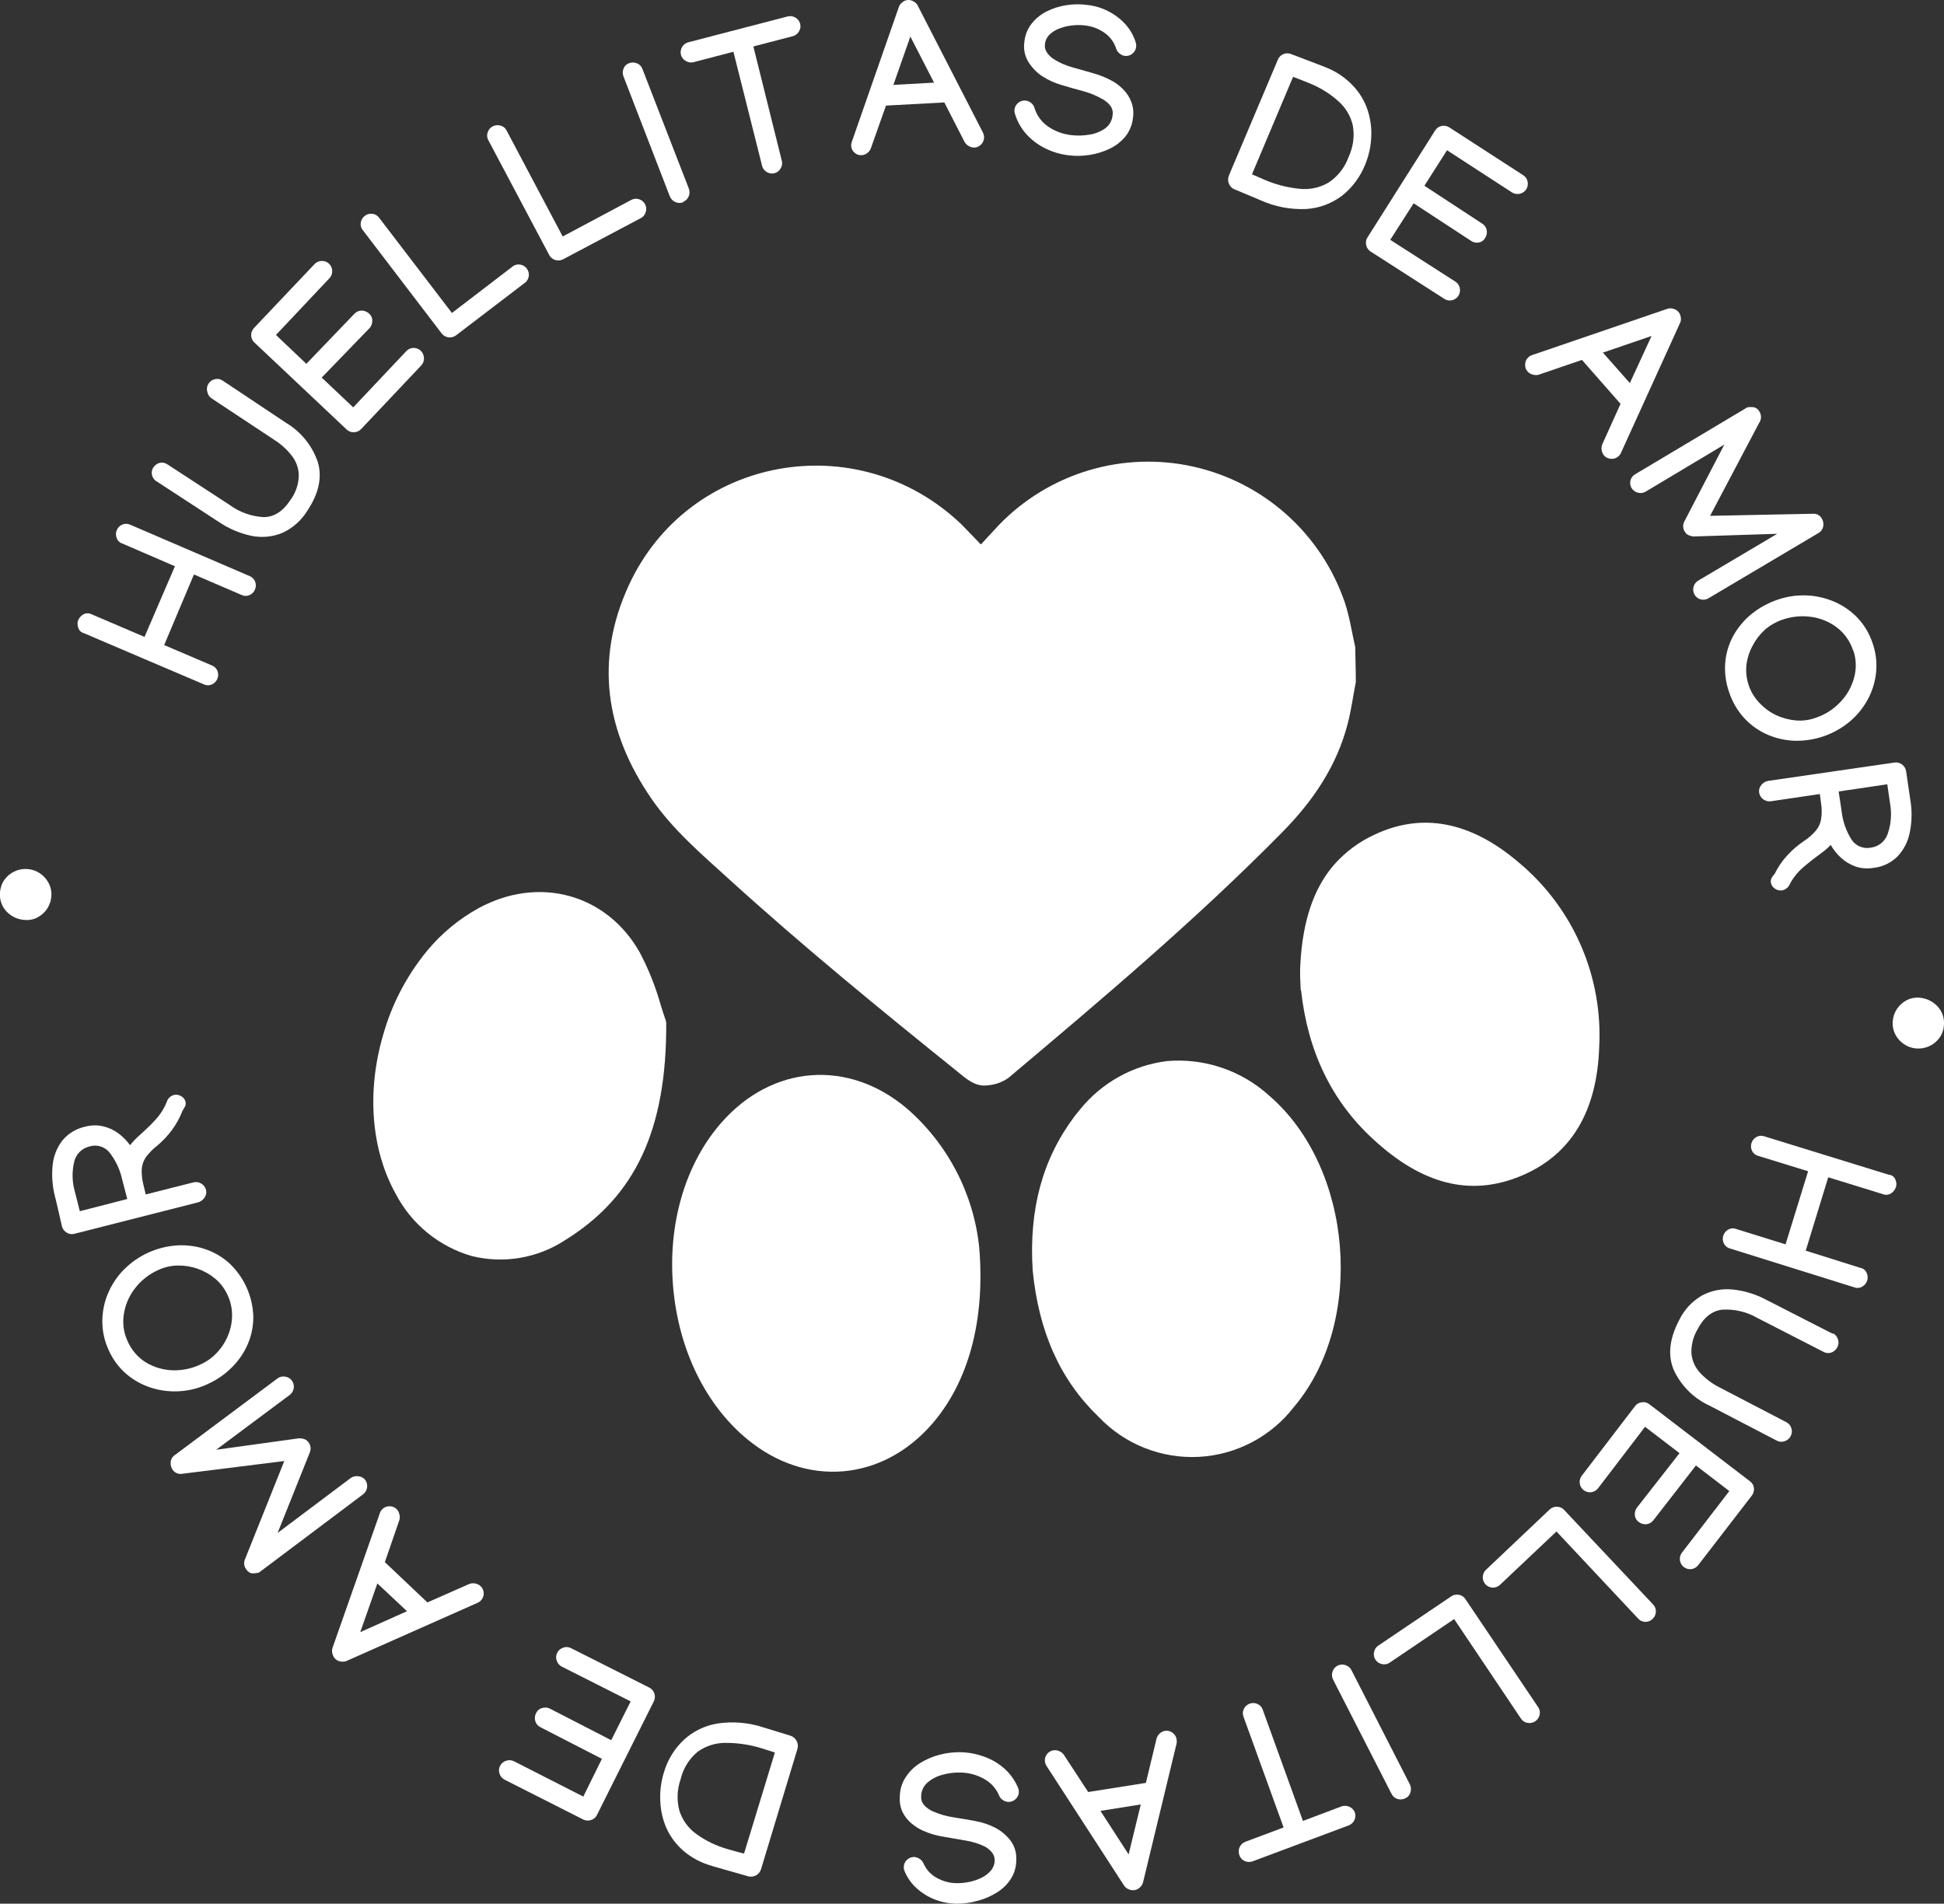 <svg width="146" height="143" viewBox="0 0 146 143" fill="none" xmlns="http://www.w3.org/2000/svg">
<rect x="0" y="0" width="146" height="143" fill="#333333" stroke="none"/>
<path d="M6.214 47.531C6.126 47.496 6.047 47.439 5.987 47.365C5.926 47.292 5.885 47.204 5.867 47.11C5.809 46.944 5.809 46.764 5.867 46.598C5.948 46.402 6.093 46.24 6.278 46.14C6.37 46.093 6.472 46.068 6.575 46.068C6.678 46.068 6.78 46.093 6.872 46.14L10.854 47.842L13.137 42.535L9.169 40.82C9.075 40.79 8.989 40.737 8.919 40.667C8.849 40.597 8.797 40.511 8.767 40.417C8.727 40.324 8.707 40.224 8.707 40.122C8.707 40.021 8.727 39.92 8.767 39.827C8.843 39.638 8.991 39.487 9.178 39.406C9.269 39.367 9.368 39.346 9.468 39.346C9.568 39.346 9.666 39.367 9.758 39.406L18.767 43.281C18.858 43.32 18.939 43.377 19.008 43.449C19.076 43.52 19.129 43.605 19.164 43.697C19.235 43.888 19.23 44.098 19.151 44.285C19.073 44.472 18.925 44.622 18.74 44.704C18.65 44.743 18.554 44.764 18.456 44.764C18.359 44.764 18.262 44.743 18.173 44.704L14.566 43.153L12.329 48.455L15.941 49.997C16.032 50.035 16.114 50.091 16.183 50.163C16.251 50.234 16.304 50.32 16.338 50.413C16.407 50.603 16.401 50.813 16.321 50.999C16.241 51.185 16.094 51.334 15.909 51.415C15.818 51.455 15.72 51.476 15.621 51.476C15.522 51.476 15.424 51.455 15.333 51.415L10.822 49.493C9.321 48.85 7.819 48.208 6.315 47.568L6.214 47.531Z" fill="white"/>
<path d="M11.726 36.14C11.568 36.032 11.457 35.869 11.415 35.682C11.392 35.589 11.388 35.491 11.404 35.396C11.419 35.301 11.454 35.21 11.507 35.129C11.617 34.952 11.79 34.823 11.991 34.767C12.092 34.744 12.196 34.743 12.298 34.764C12.399 34.784 12.496 34.826 12.58 34.886L17.246 37.929C17.991 38.478 18.88 38.796 19.803 38.843C20.58 38.843 21.248 38.417 21.808 37.563C22.183 37.056 22.402 36.45 22.438 35.82C22.454 35.284 22.294 34.758 21.982 34.324C21.615 33.828 21.162 33.403 20.644 33.07L15.895 29.927C15.811 29.874 15.739 29.803 15.684 29.719C15.628 29.636 15.591 29.541 15.575 29.443C15.542 29.339 15.533 29.23 15.547 29.122C15.561 29.015 15.599 28.912 15.657 28.82C15.769 28.647 15.945 28.525 16.146 28.482C16.243 28.458 16.344 28.455 16.443 28.473C16.541 28.491 16.634 28.53 16.717 28.587L21.461 31.748C22.598 32.419 23.456 33.478 23.877 34.731C24.201 35.861 23.941 37.073 23.091 38.349C22.641 39.093 21.975 39.682 21.183 40.038C20.45 40.335 19.646 40.408 18.872 40.248C18.002 40.061 17.176 39.709 16.438 39.209L11.735 36.14H11.726Z" fill="white"/>
<path d="M19.091 25.714C19.019 25.646 18.962 25.564 18.923 25.472C18.884 25.381 18.863 25.283 18.863 25.184C18.861 24.98 18.938 24.783 19.078 24.635L23.621 19.84C23.69 19.766 23.773 19.707 23.866 19.666C23.958 19.625 24.058 19.603 24.16 19.602C24.261 19.598 24.362 19.614 24.457 19.65C24.552 19.686 24.64 19.74 24.713 19.81C24.787 19.88 24.846 19.964 24.886 20.057C24.927 20.151 24.948 20.251 24.95 20.353C24.954 20.454 24.937 20.555 24.901 20.649C24.865 20.743 24.81 20.829 24.74 20.902L20.726 25.161L23.009 27.329L26.607 23.578C26.678 23.499 26.765 23.436 26.861 23.394C26.958 23.351 27.063 23.33 27.169 23.331C27.387 23.336 27.595 23.427 27.749 23.582C27.822 23.649 27.878 23.732 27.915 23.824C27.951 23.916 27.966 24.015 27.959 24.113C27.96 24.311 27.887 24.502 27.753 24.648L24.16 28.363L26.529 30.6L30.516 26.373C30.584 26.299 30.667 26.241 30.759 26.2C30.851 26.159 30.95 26.137 31.05 26.135C31.254 26.13 31.451 26.206 31.6 26.347C31.748 26.488 31.834 26.681 31.84 26.885C31.847 26.988 31.832 27.091 31.798 27.188C31.763 27.284 31.709 27.373 31.639 27.448L27.119 32.233C27.05 32.306 26.967 32.365 26.875 32.405C26.784 32.445 26.684 32.466 26.584 32.467C26.484 32.473 26.383 32.459 26.289 32.424C26.195 32.39 26.108 32.335 26.036 32.265L19.091 25.714Z" fill="white"/>
<path d="M34.246 25.193C34.084 25.314 33.882 25.366 33.681 25.34C33.481 25.314 33.299 25.21 33.173 25.051L27.237 17.274C27.175 17.197 27.13 17.107 27.106 17.01C27.081 16.914 27.078 16.814 27.096 16.716C27.128 16.515 27.237 16.335 27.398 16.213C27.56 16.09 27.762 16.034 27.963 16.057C28.061 16.068 28.156 16.099 28.241 16.147C28.327 16.196 28.402 16.262 28.461 16.341L33.941 23.509L38.571 19.964C38.734 19.872 38.926 19.843 39.109 19.882C39.292 19.922 39.455 20.026 39.567 20.177C39.679 20.328 39.732 20.514 39.717 20.701C39.702 20.889 39.619 21.064 39.484 21.194L34.246 25.193Z" fill="white"/>
<path d="M42.288 19.479C42.108 19.572 41.899 19.591 41.705 19.532C41.512 19.473 41.349 19.341 41.251 19.163L36.671 10.522C36.623 10.435 36.594 10.339 36.586 10.241C36.578 10.142 36.592 10.043 36.625 9.95C36.653 9.852 36.701 9.761 36.765 9.682C36.83 9.604 36.91 9.539 37 9.492C37.18 9.398 37.389 9.377 37.584 9.433C37.682 9.456 37.774 9.5 37.853 9.563C37.932 9.625 37.996 9.704 38.041 9.794L42.26 17.763L47.406 15.019C47.495 14.97 47.592 14.94 47.693 14.931C47.793 14.921 47.895 14.933 47.991 14.964C48.186 15.024 48.35 15.159 48.447 15.339C48.495 15.429 48.524 15.527 48.533 15.629C48.541 15.73 48.529 15.832 48.498 15.929C48.47 16.027 48.422 16.118 48.358 16.197C48.294 16.275 48.214 16.34 48.123 16.386L42.288 19.479Z" fill="white"/>
<path d="M51.301 15.197C51.108 15.267 50.895 15.258 50.708 15.173C50.521 15.087 50.375 14.932 50.301 14.74L46.826 5.741C46.751 5.556 46.751 5.35 46.826 5.165C46.857 5.072 46.908 4.987 46.976 4.916C47.044 4.846 47.127 4.792 47.219 4.758C47.317 4.716 47.423 4.694 47.529 4.694C47.636 4.694 47.742 4.716 47.84 4.758C47.935 4.795 48.022 4.853 48.093 4.927C48.164 5.002 48.218 5.09 48.251 5.188L51.74 14.181C51.808 14.375 51.799 14.587 51.713 14.773C51.628 14.959 51.474 15.105 51.283 15.179L51.301 15.197Z" fill="white"/>
<path d="M51.141 4.117C51.116 4.019 51.11 3.916 51.125 3.815C51.14 3.715 51.175 3.618 51.228 3.532C51.277 3.445 51.342 3.369 51.421 3.309C51.499 3.248 51.589 3.204 51.685 3.179L59.155 1.235C59.253 1.209 59.356 1.204 59.456 1.219C59.557 1.234 59.653 1.269 59.74 1.322C59.826 1.371 59.901 1.436 59.962 1.515C60.022 1.593 60.066 1.683 60.091 1.779C60.119 1.877 60.126 1.979 60.111 2.079C60.096 2.18 60.059 2.275 60.004 2.36C59.956 2.448 59.891 2.524 59.812 2.586C59.734 2.647 59.644 2.692 59.548 2.717L56.58 3.49L58.717 12.082C58.742 12.179 58.746 12.28 58.73 12.379C58.715 12.478 58.679 12.573 58.625 12.658C58.576 12.744 58.511 12.819 58.432 12.88C58.354 12.94 58.264 12.985 58.169 13.01C58.071 13.036 57.97 13.042 57.87 13.027C57.77 13.012 57.675 12.977 57.589 12.923C57.502 12.876 57.426 12.81 57.365 12.731C57.305 12.653 57.261 12.562 57.237 12.466L55.082 3.888L52.091 4.671C51.994 4.697 51.892 4.702 51.792 4.687C51.693 4.672 51.597 4.637 51.511 4.584C51.42 4.537 51.34 4.471 51.276 4.39C51.213 4.31 51.167 4.217 51.141 4.117Z" fill="white"/>
<path d="M67.511 0.512C67.562 0.372 67.655 0.251 67.776 0.165C67.891 0.068 68.035 0.01 68.185 5.52204e-05C68.335 -0.01 68.485 0.029 68.612 0.11C68.746 0.174 68.856 0.282 68.922 0.416L73.817 9.95C73.868 10.045 73.897 10.149 73.904 10.256C73.913 10.358 73.9 10.46 73.868 10.557C73.836 10.654 73.784 10.743 73.717 10.819C73.651 10.896 73.571 10.959 73.481 11.005C73.391 11.05 73.292 11.077 73.192 11.084C73.039 11.091 72.887 11.052 72.758 10.97C72.627 10.899 72.518 10.793 72.443 10.664L70.922 7.695L66.539 7.932L65.406 11.135C65.356 11.275 65.266 11.398 65.146 11.487C65.03 11.585 64.886 11.644 64.735 11.656C64.634 11.666 64.532 11.655 64.436 11.623C64.34 11.59 64.252 11.538 64.178 11.469C64.033 11.345 63.943 11.169 63.927 10.979C63.919 10.87 63.935 10.761 63.972 10.659L67.511 0.512ZM68.37 2.745L67.096 6.377L70.15 6.208L68.37 2.745Z" fill="white"/>
<path d="M81.653 0.371C82.221 0.432 82.772 0.599 83.278 0.865C83.759 1.116 84.191 1.452 84.552 1.857C84.895 2.247 85.15 2.705 85.301 3.202C85.333 3.306 85.342 3.415 85.329 3.522C85.318 3.623 85.287 3.72 85.238 3.808C85.188 3.897 85.121 3.974 85.041 4.035C84.963 4.099 84.872 4.147 84.775 4.175C84.677 4.203 84.575 4.212 84.475 4.2C84.327 4.177 84.189 4.111 84.078 4.012C83.959 3.92 83.871 3.794 83.826 3.651C83.678 3.183 83.383 2.776 82.986 2.489C82.539 2.164 82.015 1.964 81.466 1.908C81.162 1.874 80.856 1.874 80.552 1.908C80.226 1.938 79.905 2.012 79.598 2.127C79.315 2.225 79.055 2.381 78.835 2.585C78.634 2.779 78.508 3.038 78.479 3.317C78.446 3.541 78.502 3.769 78.635 3.952C78.757 4.132 78.912 4.287 79.091 4.41C79.528 4.694 80.005 4.908 80.507 5.046C81.032 5.197 81.566 5.348 82.109 5.503C82.627 5.646 83.126 5.852 83.593 6.116C83.889 6.289 84.158 6.503 84.392 6.752C84.645 7.014 84.841 7.326 84.968 7.667C85.108 8.039 85.15 8.441 85.091 8.834C85.041 9.357 84.84 9.855 84.511 10.266C84.185 10.654 83.779 10.966 83.32 11.181C82.846 11.407 82.341 11.561 81.822 11.638C81.316 11.719 80.801 11.73 80.292 11.67C79.656 11.6 79.037 11.415 78.466 11.126C77.928 10.859 77.448 10.491 77.05 10.041C76.671 9.608 76.389 9.098 76.224 8.545C76.189 8.444 76.177 8.336 76.192 8.23C76.203 8.129 76.234 8.032 76.283 7.944C76.333 7.856 76.399 7.779 76.479 7.717C76.558 7.653 76.648 7.606 76.746 7.578C76.843 7.551 76.945 7.544 77.046 7.557C77.196 7.578 77.337 7.642 77.452 7.74C77.57 7.835 77.655 7.965 77.694 8.111C77.862 8.666 78.211 9.149 78.685 9.483C79.214 9.856 79.831 10.086 80.475 10.151C80.919 10.203 81.368 10.19 81.808 10.115C82.229 10.054 82.63 9.898 82.982 9.657C83.149 9.539 83.288 9.385 83.389 9.206C83.489 9.027 83.548 8.828 83.561 8.623C83.579 8.499 83.572 8.372 83.539 8.251C83.506 8.13 83.448 8.017 83.37 7.919C83.218 7.734 83.034 7.579 82.826 7.461C82.356 7.188 81.85 6.978 81.324 6.839C80.785 6.693 80.246 6.546 79.712 6.382C79.191 6.23 78.696 6.002 78.242 5.705C77.847 5.433 77.51 5.084 77.251 4.68C76.962 4.218 76.85 3.667 76.936 3.129C76.984 2.627 77.178 2.15 77.493 1.757C77.804 1.371 78.195 1.059 78.639 0.842C79.106 0.614 79.605 0.459 80.119 0.384C80.627 0.308 81.143 0.303 81.653 0.371Z" fill="white"/>
<path d="M99.507 5.032L99.612 5.078C100.376 5.38 101.064 5.849 101.625 6.45C102.119 6.972 102.492 7.597 102.717 8.28C102.934 8.947 103.024 9.648 102.982 10.348C102.946 11.043 102.791 11.727 102.525 12.37C102.159 13.29 101.558 14.096 100.781 14.708C100.001 15.296 99.066 15.642 98.091 15.7C96.91 15.752 95.734 15.525 94.657 15.037L94.324 14.895L92.694 14.213C92.602 14.173 92.519 14.115 92.45 14.042C92.381 13.969 92.327 13.882 92.292 13.788C92.252 13.693 92.232 13.591 92.232 13.488C92.232 13.386 92.252 13.284 92.292 13.189L95.977 4.469C96.014 4.377 96.07 4.294 96.141 4.224C96.212 4.154 96.296 4.099 96.388 4.062C96.48 4.024 96.578 4.004 96.678 4.004C96.778 4.004 96.876 4.024 96.968 4.062L99.507 5.032ZM101.278 11.803C101.627 11.065 101.74 10.238 101.603 9.433C101.443 8.723 101.062 8.082 100.516 7.603C99.86 7.015 99.104 6.55 98.283 6.231C98.091 6.148 97.895 6.071 97.703 5.997C97.511 5.924 97.315 5.846 97.114 5.773L94.027 13.093L94.941 13.491C95.784 13.857 96.679 14.09 97.593 14.181C98.347 14.265 99.107 14.105 99.762 13.724C100.463 13.266 100.996 12.592 101.278 11.803Z" fill="white"/>
<path d="M107.794 9.785C107.848 9.701 107.918 9.629 108.001 9.573C108.083 9.517 108.176 9.479 108.274 9.46C108.473 9.42 108.679 9.46 108.849 9.57L114.393 13.157C114.478 13.209 114.552 13.279 114.61 13.362C114.667 13.444 114.707 13.538 114.726 13.637C114.748 13.736 114.751 13.839 114.734 13.94C114.717 14.04 114.68 14.136 114.625 14.223C114.512 14.393 114.338 14.513 114.138 14.556C113.939 14.6 113.73 14.564 113.557 14.456L108.676 11.286L106.977 13.953L111.319 16.798C111.406 16.852 111.481 16.923 111.54 17.007C111.598 17.092 111.638 17.187 111.657 17.288C111.677 17.395 111.675 17.506 111.651 17.613C111.628 17.719 111.583 17.82 111.52 17.91C111.47 17.991 111.404 18.059 111.325 18.112C111.246 18.165 111.157 18.201 111.064 18.216C110.869 18.254 110.668 18.214 110.502 18.107L106.169 15.27L104.411 18.015L109.301 21.153C109.387 21.207 109.461 21.277 109.518 21.361C109.576 21.444 109.615 21.539 109.635 21.638C109.657 21.737 109.659 21.839 109.641 21.939C109.623 22.039 109.586 22.134 109.531 22.219C109.476 22.304 109.405 22.378 109.322 22.435C109.238 22.492 109.145 22.532 109.045 22.553C108.948 22.576 108.846 22.579 108.747 22.561C108.648 22.543 108.554 22.504 108.47 22.448L102.936 18.893C102.85 18.839 102.776 18.767 102.719 18.683C102.661 18.599 102.622 18.504 102.603 18.404C102.579 18.307 102.575 18.206 102.593 18.107C102.61 18.009 102.647 17.915 102.703 17.832L107.794 9.785Z" fill="white"/>
<path d="M125.233 23.194C125.374 23.15 125.525 23.15 125.667 23.194C125.812 23.23 125.944 23.308 126.046 23.418C126.146 23.53 126.209 23.671 126.228 23.82C126.261 23.965 126.245 24.116 126.182 24.25L121.744 34.008C121.703 34.109 121.639 34.198 121.557 34.269C121.483 34.339 121.395 34.393 121.299 34.426C121.203 34.46 121.101 34.474 121 34.466C120.899 34.463 120.801 34.44 120.709 34.397C120.618 34.355 120.537 34.294 120.47 34.218C120.374 34.102 120.311 33.961 120.288 33.811C120.265 33.662 120.282 33.508 120.338 33.368L121.708 30.335L118.808 27.036L115.584 28.139C115.436 28.189 115.276 28.189 115.128 28.139C114.979 28.108 114.843 28.031 114.74 27.919C114.669 27.846 114.615 27.759 114.581 27.664C114.547 27.568 114.534 27.467 114.543 27.366C114.545 27.264 114.568 27.164 114.611 27.072C114.653 26.98 114.714 26.898 114.79 26.83C114.871 26.756 114.968 26.702 115.073 26.67L125.233 23.194ZM124.036 25.238L120.383 26.487L122.406 28.775L124.036 25.238Z" fill="white"/>
<path d="M122.539 36.666C122.485 36.58 122.45 36.483 122.435 36.382C122.421 36.281 122.428 36.178 122.456 36.08C122.482 35.984 122.526 35.895 122.586 35.816C122.646 35.737 122.722 35.672 122.808 35.623L131.027 30.719L131.146 30.641C131.209 30.605 131.279 30.585 131.351 30.582C131.43 30.575 131.51 30.575 131.589 30.582C131.696 30.58 131.802 30.607 131.895 30.66C131.988 30.713 132.065 30.79 132.119 30.884C132.208 31.013 132.255 31.166 132.255 31.323C132.255 31.48 132.208 31.633 132.119 31.762L128.434 38.747L136.169 38.592C136.298 38.583 136.427 38.611 136.542 38.671C136.656 38.732 136.751 38.823 136.817 38.935C136.93 39.116 136.969 39.334 136.927 39.543C136.909 39.647 136.868 39.745 136.807 39.831C136.746 39.916 136.667 39.987 136.575 40.038L128.31 44.942C128.134 45.045 127.924 45.075 127.726 45.024C127.63 44.999 127.54 44.955 127.462 44.894C127.383 44.834 127.318 44.758 127.269 44.672C127.166 44.496 127.136 44.286 127.186 44.088C127.237 43.89 127.363 43.72 127.539 43.615L133.475 40.097L127.201 40.298C127.076 40.291 126.954 40.261 126.84 40.211C126.711 40.157 126.604 40.063 126.534 39.941C126.459 39.827 126.416 39.694 126.41 39.557C126.405 39.42 126.436 39.284 126.502 39.164L129.502 33.395L123.598 36.927C123.511 36.98 123.415 37.014 123.314 37.028C123.214 37.043 123.111 37.036 123.014 37.009C122.816 36.962 122.645 36.839 122.539 36.666Z" fill="white"/>
<path d="M140.639 48.318C140.886 49.023 140.974 49.774 140.899 50.518C140.826 51.234 140.61 51.928 140.265 52.558C139.918 53.196 139.453 53.761 138.895 54.224C137.73 55.184 136.257 55.688 134.749 55.642C134.036 55.614 133.335 55.45 132.685 55.157C132.04 54.867 131.46 54.448 130.982 53.926C130.477 53.369 130.096 52.711 129.863 51.996C129.61 51.279 129.51 50.517 129.571 49.759C129.632 49.052 129.841 48.367 130.182 47.746C130.53 47.12 130.995 46.567 131.552 46.117C132.138 45.645 132.803 45.281 133.516 45.042C134.219 44.801 134.961 44.694 135.703 44.727C136.423 44.758 137.13 44.922 137.79 45.212C138.443 45.497 139.033 45.911 139.525 46.428C140.029 46.97 140.409 47.614 140.639 48.318ZM139.169 48.853C138.95 48.168 138.526 47.567 137.954 47.133C137.392 46.707 136.73 46.433 136.032 46.337C135.301 46.233 134.555 46.307 133.858 46.552C133.369 46.717 132.917 46.978 132.53 47.32C132.156 47.664 131.847 48.071 131.616 48.523C131.374 48.972 131.22 49.463 131.16 49.969C131.11 50.482 131.17 51 131.338 51.488C131.505 51.979 131.778 52.427 132.137 52.801C132.492 53.178 132.913 53.489 133.379 53.716C133.844 53.932 134.343 54.067 134.854 54.114C135.349 54.159 135.849 54.098 136.319 53.935C137.04 53.703 137.69 53.292 138.21 52.741C138.705 52.23 139.062 51.6 139.246 50.911C139.436 50.235 139.415 49.517 139.187 48.853H139.169Z" fill="white"/>
<path d="M133.831 66.882C133.735 66.897 133.637 66.892 133.542 66.867C133.448 66.843 133.36 66.8 133.283 66.74C133.206 66.687 133.141 66.62 133.092 66.541C133.042 66.462 133.01 66.374 132.995 66.282C132.977 66.142 133.011 66.001 133.091 65.885C133.151 65.797 133.217 65.713 133.288 65.633C133.532 65.132 133.847 64.67 134.224 64.26C134.588 63.859 134.999 63.503 135.447 63.199C135.787 62.981 136.095 62.717 136.361 62.412C136.57 62.169 136.71 61.873 136.767 61.557C136.831 61.154 136.831 60.743 136.767 60.34L136.676 59.645L132.986 60.189C132.785 60.214 132.581 60.16 132.418 60.038C132.256 59.916 132.147 59.736 132.114 59.535C132.1 59.433 132.107 59.329 132.136 59.23C132.166 59.132 132.216 59.041 132.283 58.963C132.417 58.791 132.614 58.679 132.831 58.652L142.283 57.279C142.383 57.264 142.485 57.269 142.583 57.294C142.682 57.319 142.774 57.364 142.854 57.426C143.014 57.55 143.121 57.729 143.155 57.929L143.452 59.96L143.479 60.134C143.608 60.929 143.591 61.742 143.429 62.531C143.301 63.204 142.984 63.826 142.516 64.325C142.025 64.816 141.38 65.123 140.689 65.194C140.238 65.27 139.775 65.233 139.342 65.084C138.944 64.941 138.577 64.72 138.265 64.434C137.959 64.155 137.698 63.829 137.493 63.469C137.268 63.701 137.021 63.913 136.758 64.1C136.237 64.482 135.781 64.843 135.388 65.184C134.979 65.54 134.642 65.972 134.397 66.456C134.346 66.562 134.271 66.655 134.178 66.726C134.078 66.808 133.958 66.861 133.831 66.882ZM141.954 60.386L141.74 58.913L138.087 59.453L138.31 60.925C138.393 61.687 138.647 62.419 139.055 63.066C139.206 63.299 139.424 63.481 139.679 63.589C139.934 63.698 140.216 63.727 140.488 63.675C140.781 63.641 141.058 63.524 141.286 63.338C141.514 63.151 141.684 62.903 141.776 62.623C142.023 61.904 142.084 61.135 141.954 60.386Z" fill="white"/>
<path d="M145.995 77.015C145.973 77.356 145.856 77.684 145.657 77.962C145.464 78.229 145.204 78.442 144.904 78.579C144.6 78.721 144.265 78.782 143.931 78.758C143.593 78.735 143.266 78.621 142.986 78.428C142.711 78.243 142.487 77.989 142.338 77.692C142.184 77.386 142.12 77.044 142.151 76.704C142.176 76.377 142.284 76.062 142.466 75.789C142.647 75.515 142.893 75.292 143.183 75.139C143.474 74.985 143.803 74.916 144.132 74.942C144.654 74.974 145.143 75.203 145.502 75.583C145.682 75.772 145.818 75.998 145.904 76.245C145.989 76.492 146.02 76.755 145.995 77.015Z" fill="white"/>
<path d="M141.972 88.259C142.064 88.285 142.147 88.333 142.215 88.4C142.283 88.466 142.333 88.548 142.361 88.639C142.43 88.801 142.443 88.981 142.397 89.151C142.334 89.35 142.205 89.521 142.032 89.636C141.946 89.694 141.848 89.731 141.746 89.744C141.644 89.757 141.54 89.745 141.443 89.71L137.306 88.433L135.616 93.946L139.726 95.24C139.826 95.257 139.92 95.298 139.999 95.361C140.079 95.423 140.142 95.504 140.182 95.597C140.274 95.779 140.292 95.99 140.233 96.185C140.173 96.38 140.041 96.545 139.863 96.645C139.778 96.698 139.682 96.731 139.582 96.742C139.483 96.753 139.382 96.742 139.288 96.709L129.927 93.781C129.828 93.757 129.736 93.711 129.657 93.647C129.578 93.583 129.514 93.502 129.47 93.41C129.379 93.229 129.361 93.02 129.42 92.826C129.479 92.632 129.609 92.468 129.785 92.367C129.869 92.317 129.962 92.285 130.059 92.274C130.156 92.263 130.254 92.273 130.347 92.303L134.1 93.47L135.794 87.98L132.041 86.823C131.943 86.797 131.851 86.751 131.772 86.687C131.694 86.623 131.63 86.543 131.584 86.452C131.495 86.27 131.479 86.06 131.54 85.866C131.6 85.672 131.732 85.509 131.909 85.409C131.995 85.359 132.091 85.328 132.19 85.318C132.289 85.308 132.389 85.319 132.484 85.35L137.164 86.795L141.849 88.241L141.972 88.259Z" fill="white"/>
<path d="M137.671 100.158C137.76 100.205 137.838 100.27 137.901 100.349C137.964 100.427 138.01 100.518 138.036 100.615C138.069 100.706 138.083 100.802 138.077 100.898C138.07 100.994 138.044 101.088 138 101.174C137.909 101.369 137.745 101.522 137.543 101.599C137.445 101.632 137.341 101.645 137.238 101.635C137.135 101.626 137.035 101.595 136.945 101.544L131.986 99.001C131.188 98.538 130.272 98.322 129.351 98.378C128.578 98.464 127.957 98.956 127.488 99.856C127.166 100.4 127.008 101.026 127.032 101.658C127.076 102.196 127.298 102.703 127.662 103.099C128.078 103.554 128.573 103.929 129.123 104.207L134.173 106.837C134.262 106.884 134.34 106.949 134.403 107.028C134.466 107.107 134.512 107.197 134.539 107.294C134.571 107.39 134.582 107.491 134.573 107.591C134.563 107.691 134.533 107.788 134.484 107.875C134.437 107.967 134.373 108.048 134.295 108.114C134.216 108.18 134.125 108.23 134.027 108.26C133.933 108.294 133.833 108.308 133.733 108.301C133.633 108.294 133.536 108.266 133.447 108.219L128.402 105.593C127.2 105.044 126.237 104.079 125.689 102.875C125.248 101.78 125.383 100.553 126.096 99.193C126.466 98.407 127.067 97.753 127.817 97.317C128.516 96.942 129.311 96.783 130.1 96.86C130.997 96.948 131.868 97.214 132.662 97.642L137.635 100.185L137.671 100.158Z" fill="white"/>
<path d="M131.443 111.279C131.522 111.339 131.589 111.414 131.637 111.501C131.686 111.587 131.716 111.683 131.726 111.782C131.738 111.882 131.73 111.983 131.702 112.08C131.675 112.176 131.629 112.266 131.566 112.345L127.539 117.569C127.446 117.69 127.321 117.781 127.177 117.83C127.033 117.879 126.878 117.884 126.732 117.845C126.585 117.806 126.453 117.724 126.353 117.61C126.253 117.495 126.189 117.354 126.169 117.203C126.154 117.103 126.16 117 126.186 116.902C126.211 116.804 126.257 116.712 126.319 116.631L129.877 112.002L127.37 110.081L124.173 114.198C124.111 114.28 124.033 114.349 123.943 114.4C123.854 114.451 123.755 114.483 123.653 114.495C123.435 114.513 123.219 114.446 123.05 114.308C122.971 114.247 122.906 114.171 122.86 114.083C122.813 113.996 122.786 113.899 122.781 113.8C122.763 113.602 122.82 113.404 122.94 113.246L126.137 109.156L123.548 107.176L120.018 111.796C119.893 111.958 119.709 112.063 119.507 112.089C119.356 112.108 119.202 112.083 119.066 112.015C118.93 111.947 118.816 111.841 118.74 111.709C118.664 111.577 118.629 111.425 118.638 111.273C118.648 111.121 118.702 110.975 118.794 110.854L122.794 105.625C122.855 105.543 122.932 105.475 123.02 105.425C123.108 105.374 123.205 105.343 123.306 105.332C123.404 105.316 123.505 105.32 123.602 105.346C123.699 105.371 123.789 105.416 123.867 105.478L131.443 111.279Z" fill="white"/>
<path d="M116.383 113.388C116.456 113.317 116.543 113.262 116.638 113.226C116.733 113.191 116.835 113.176 116.936 113.182C117.036 113.181 117.134 113.202 117.226 113.242C117.317 113.282 117.399 113.341 117.466 113.415L124.169 120.538C124.236 120.61 124.287 120.696 124.32 120.788C124.353 120.881 124.367 120.98 124.361 121.078C124.35 121.281 124.262 121.472 124.115 121.611C123.968 121.751 123.773 121.829 123.571 121.828C123.471 121.828 123.373 121.807 123.281 121.767C123.19 121.727 123.108 121.668 123.041 121.595L116.895 115.039L112.653 119.047C112.542 119.151 112.403 119.22 112.253 119.245C112.103 119.27 111.95 119.25 111.811 119.187C111.673 119.125 111.556 119.022 111.476 118.893C111.396 118.764 111.355 118.613 111.361 118.461C111.361 118.36 111.383 118.26 111.424 118.167C111.465 118.074 111.524 117.991 111.598 117.921L116.383 113.388Z" fill="white"/>
<path d="M108.991 119.912C109.074 119.854 109.169 119.814 109.269 119.794C109.369 119.775 109.471 119.776 109.571 119.797C109.669 119.813 109.763 119.85 109.847 119.905C109.93 119.961 110.001 120.033 110.055 120.117L115.525 128.242C115.581 128.324 115.62 128.417 115.638 128.514C115.656 128.612 115.653 128.713 115.63 128.809C115.588 129.01 115.469 129.187 115.298 129.3C115.127 129.413 114.918 129.454 114.717 129.413C114.619 129.398 114.525 129.363 114.442 129.309C114.358 129.255 114.287 129.185 114.233 129.102L109.21 121.618L104.374 124.889C104.291 124.947 104.198 124.987 104.099 125.006C104 125.026 103.898 125.025 103.799 125.003C103.699 124.985 103.604 124.947 103.519 124.891C103.435 124.835 103.362 124.763 103.306 124.678C103.248 124.594 103.209 124.499 103.19 124.399C103.171 124.299 103.173 124.197 103.196 124.097C103.212 123.997 103.25 123.902 103.306 123.818C103.362 123.733 103.435 123.662 103.52 123.608L108.991 119.912Z" fill="white"/>
<path d="M100.456 125.117C100.546 125.071 100.644 125.044 100.744 125.037C100.845 125.03 100.946 125.043 101.041 125.076C101.139 125.104 101.231 125.153 101.309 125.218C101.388 125.283 101.452 125.364 101.498 125.456L105.886 134.038C105.971 134.215 105.989 134.417 105.936 134.605C105.915 134.703 105.873 134.795 105.812 134.874C105.751 134.953 105.673 135.018 105.584 135.063C105.491 135.116 105.388 135.149 105.281 135.162C105.175 135.175 105.066 135.166 104.963 135.136C104.864 135.106 104.773 135.057 104.694 134.99C104.616 134.923 104.552 134.84 104.507 134.747L100.114 126.156C100.025 125.973 100.011 125.762 100.074 125.568C100.137 125.375 100.272 125.213 100.452 125.117H100.456Z" fill="white"/>
<path d="M101.749 136.129C101.817 136.321 101.807 136.531 101.722 136.716C101.636 136.901 101.482 137.045 101.292 137.117L94.064 139.821C93.871 139.889 93.66 139.879 93.475 139.793C93.38 139.749 93.295 139.686 93.226 139.607C93.156 139.528 93.105 139.436 93.073 139.336C93.005 139.144 93.014 138.933 93.1 138.748C93.185 138.563 93.339 138.42 93.529 138.347L96.402 137.272L93.388 128.946C93.352 128.854 93.335 128.755 93.34 128.655C93.345 128.556 93.37 128.459 93.415 128.37C93.503 128.186 93.659 128.043 93.85 127.973C94.041 127.902 94.253 127.91 94.438 127.995C94.53 128.033 94.612 128.09 94.68 128.163C94.748 128.236 94.799 128.322 94.831 128.416L97.854 136.783L100.749 135.69C100.941 135.621 101.153 135.631 101.338 135.717C101.523 135.795 101.671 135.943 101.749 136.129Z" fill="white"/>
<path d="M85.845 141.399C85.807 141.545 85.726 141.675 85.612 141.774C85.506 141.879 85.371 141.95 85.224 141.975C85.069 142.002 84.91 141.981 84.767 141.916C84.627 141.862 84.507 141.766 84.424 141.641L78.607 132.666C78.547 132.575 78.505 132.475 78.484 132.368C78.459 132.231 78.472 132.089 78.523 131.958C78.573 131.827 78.658 131.713 78.769 131.627C78.88 131.542 79.012 131.489 79.151 131.473C79.29 131.458 79.43 131.481 79.557 131.54C79.694 131.598 79.813 131.693 79.899 131.815L81.726 134.61L86.059 133.924L86.858 130.607C86.897 130.462 86.975 130.33 87.084 130.226C87.193 130.122 87.328 130.049 87.475 130.017C87.575 129.997 87.677 129.999 87.776 130.022C87.876 130.045 87.969 130.088 88.05 130.15C88.133 130.206 88.204 130.279 88.258 130.364C88.312 130.449 88.349 130.544 88.365 130.644C88.388 130.751 88.388 130.861 88.365 130.969L85.845 141.399ZM84.762 139.294L85.676 135.543L82.648 136.028L84.762 139.294Z" fill="white"/>
<path d="M71.858 143C71.288 142.994 70.723 142.884 70.192 142.675C69.686 142.478 69.221 142.188 68.822 141.82C68.44 141.471 68.139 141.043 67.941 140.566C67.894 140.468 67.873 140.359 67.877 140.251C67.875 140.149 67.896 140.049 67.936 139.956C67.976 139.863 68.035 139.779 68.109 139.711C68.181 139.639 68.267 139.583 68.361 139.545C68.455 139.507 68.556 139.489 68.657 139.491C68.805 139.498 68.948 139.548 69.068 139.633C69.195 139.714 69.295 139.83 69.356 139.967C69.55 140.419 69.887 140.795 70.315 141.037C70.792 141.314 71.334 141.459 71.886 141.458C72.193 141.457 72.499 141.425 72.799 141.362C73.115 141.298 73.422 141.193 73.712 141.051C73.983 140.922 74.223 140.738 74.42 140.511C74.602 140.296 74.702 140.024 74.703 139.743C74.707 139.516 74.628 139.296 74.479 139.125C74.336 138.958 74.164 138.817 73.972 138.709C73.506 138.484 73.009 138.33 72.498 138.251L70.854 137.968C70.323 137.885 69.805 137.732 69.315 137.51C69.002 137.372 68.712 137.189 68.452 136.966C68.177 136.735 67.951 136.45 67.79 136.129C67.619 135.762 67.547 135.357 67.58 134.953C67.582 134.425 67.741 133.909 68.036 133.471C68.317 133.046 68.688 132.688 69.123 132.423C69.57 132.147 70.057 131.94 70.566 131.81C71.061 131.68 71.57 131.616 72.082 131.618C72.722 131.625 73.356 131.744 73.954 131.97C74.516 132.173 75.032 132.484 75.475 132.885C75.897 133.277 76.232 133.754 76.457 134.285C76.498 134.384 76.519 134.489 76.52 134.596C76.519 134.698 76.498 134.798 76.457 134.891C76.416 134.983 76.357 135.067 76.283 135.136C76.138 135.278 75.942 135.357 75.74 135.356C75.587 135.35 75.44 135.301 75.315 135.214C75.187 135.133 75.09 135.012 75.036 134.871C74.811 134.34 74.414 133.902 73.909 133.626C73.351 133.311 72.722 133.146 72.082 133.146C71.636 133.139 71.191 133.198 70.762 133.32C70.348 133.43 69.963 133.633 69.639 133.915C69.493 134.046 69.376 134.206 69.298 134.386C69.219 134.566 69.18 134.761 69.183 134.958C69.176 135.084 69.196 135.21 69.242 135.327C69.287 135.445 69.357 135.551 69.447 135.639C69.617 135.812 69.816 135.951 70.036 136.051C70.532 136.273 71.056 136.427 71.594 136.508C72.146 136.595 72.698 136.687 73.242 136.788C73.776 136.884 74.294 137.059 74.776 137.309C75.198 137.536 75.57 137.848 75.867 138.224C76.198 138.655 76.36 139.192 76.324 139.734C76.325 140.233 76.182 140.722 75.913 141.143C75.644 141.555 75.287 141.901 74.867 142.158C74.427 142.436 73.946 142.644 73.443 142.776C72.928 142.924 72.394 143 71.858 143Z" fill="white"/>
<path d="M53.575 140.196L53.466 140.159C52.677 139.943 51.946 139.556 51.324 139.025C50.779 138.553 50.342 137.967 50.045 137.309C49.768 136.667 49.613 135.978 49.589 135.278C49.556 134.584 49.639 133.89 49.836 133.224C50.098 132.268 50.614 131.402 51.329 130.717C52.038 130.056 52.926 129.62 53.881 129.463C55.05 129.289 56.243 129.393 57.365 129.765L57.712 129.871L59.388 130.388C59.581 130.456 59.741 130.597 59.834 130.779C59.927 130.962 59.947 131.174 59.89 131.371L57.151 140.424C57.088 140.615 56.956 140.775 56.781 140.872C56.605 140.969 56.4 140.995 56.205 140.946L53.575 140.196ZM51.114 133.663C50.843 134.432 50.815 135.266 51.036 136.051C51.267 136.744 51.712 137.347 52.306 137.771C53.022 138.285 53.823 138.669 54.671 138.906L55.274 139.075C55.475 139.13 55.676 139.185 55.881 139.23L58.196 131.641L57.246 131.339C56.36 131.06 55.436 130.918 54.507 130.918C53.751 130.911 53.012 131.145 52.397 131.586C51.753 132.118 51.302 132.848 51.114 133.663Z" fill="white"/>
<path d="M44.826 136.348C44.781 136.439 44.717 136.519 44.638 136.583C44.559 136.647 44.468 136.693 44.37 136.719C44.275 136.749 44.174 136.761 44.075 136.752C43.975 136.743 43.878 136.715 43.79 136.669L37.899 133.686C37.808 133.64 37.727 133.575 37.661 133.497C37.595 133.418 37.546 133.327 37.516 133.228C37.482 133.133 37.468 133.032 37.475 132.931C37.482 132.83 37.51 132.732 37.557 132.643C37.603 132.551 37.668 132.47 37.746 132.404C37.825 132.338 37.916 132.289 38.014 132.259C38.208 132.194 38.419 132.208 38.603 132.3L43.808 134.953L45.205 132.117L40.589 129.743C40.496 129.698 40.413 129.634 40.346 129.555C40.28 129.476 40.23 129.384 40.201 129.285C40.141 129.073 40.168 128.846 40.274 128.654C40.319 128.564 40.383 128.485 40.462 128.423C40.541 128.362 40.633 128.318 40.73 128.297C40.92 128.241 41.124 128.259 41.301 128.347L45.904 130.717L47.365 127.803L42.192 125.191C42.1 125.144 42.019 125.08 41.953 125.001C41.887 124.923 41.838 124.832 41.808 124.733C41.774 124.638 41.76 124.537 41.767 124.436C41.774 124.335 41.802 124.237 41.849 124.148C41.896 124.056 41.96 123.975 42.038 123.909C42.117 123.843 42.208 123.793 42.306 123.763C42.401 123.729 42.502 123.715 42.602 123.722C42.703 123.729 42.801 123.757 42.89 123.805L48.762 126.764C48.944 126.857 49.082 127.017 49.146 127.211C49.21 127.404 49.196 127.616 49.105 127.798L44.826 136.348Z" fill="white"/>
<path d="M26.027 124.765C25.89 124.821 25.739 124.835 25.593 124.806C25.444 124.788 25.304 124.724 25.192 124.623C25.085 124.517 25.01 124.385 24.972 124.239C24.925 124.09 24.925 123.93 24.972 123.782L28.525 113.672C28.555 113.567 28.61 113.471 28.685 113.393C28.752 113.316 28.834 113.255 28.926 113.212C29.018 113.169 29.118 113.147 29.219 113.146C29.321 113.14 29.422 113.154 29.518 113.189C29.614 113.224 29.702 113.277 29.776 113.347C29.886 113.451 29.96 113.587 29.991 113.736C30.037 113.885 30.037 114.044 29.991 114.193L28.904 117.341L32.1 120.369L35.21 118.997C35.353 118.931 35.512 118.912 35.666 118.942C35.805 118.96 35.935 119.015 36.044 119.103C36.153 119.19 36.236 119.306 36.283 119.438C36.33 119.569 36.34 119.711 36.312 119.848C36.284 119.985 36.218 120.111 36.123 120.213C36.051 120.296 35.96 120.36 35.858 120.401L26.027 124.765ZM27.055 122.601L30.566 121.028L28.342 118.942L27.055 122.601Z" fill="white"/>
<path d="M27.429 111.165C27.549 111.329 27.599 111.534 27.57 111.736C27.541 111.938 27.435 112.12 27.274 112.244L19.634 117.986L19.525 118.072C19.469 118.118 19.401 118.147 19.329 118.155C19.25 118.169 19.171 118.178 19.091 118.182C18.985 118.197 18.876 118.182 18.778 118.138C18.679 118.094 18.595 118.024 18.534 117.935C18.428 117.819 18.361 117.674 18.342 117.518C18.322 117.362 18.351 117.204 18.424 117.066L21.351 109.747L13.671 110.707C13.543 110.728 13.411 110.714 13.29 110.666C13.17 110.617 13.064 110.537 12.986 110.433C12.859 110.264 12.799 110.053 12.817 109.843C12.823 109.737 12.852 109.635 12.904 109.543C12.955 109.45 13.027 109.372 13.114 109.312L20.84 103.543C20.921 103.483 21.013 103.439 21.111 103.415C21.209 103.392 21.311 103.389 21.411 103.406C21.511 103.418 21.608 103.451 21.695 103.502C21.782 103.553 21.858 103.622 21.918 103.703C21.979 103.784 22.023 103.877 22.047 103.975C22.071 104.073 22.075 104.175 22.059 104.275C22.046 104.376 22.012 104.473 21.96 104.56C21.908 104.647 21.84 104.723 21.758 104.783L16.237 108.9L22.456 108.04C22.582 108.034 22.707 108.051 22.826 108.09C22.958 108.13 23.074 108.212 23.155 108.324C23.242 108.43 23.298 108.559 23.318 108.695C23.338 108.831 23.322 108.97 23.269 109.097L20.849 115.149L26.329 111.032C26.41 110.972 26.502 110.928 26.6 110.904C26.698 110.88 26.8 110.875 26.899 110.89C27.002 110.896 27.102 110.924 27.193 110.971C27.285 111.018 27.365 111.084 27.429 111.165Z" fill="white"/>
<path d="M8.173 101.439C7.854 100.761 7.687 100.02 7.685 99.27C7.684 98.553 7.825 97.842 8.1 97.18C8.38 96.51 8.784 95.9 9.292 95.382C10.351 94.306 11.765 93.656 13.269 93.552C13.98 93.505 14.693 93.596 15.37 93.817C16.044 94.038 16.665 94.394 17.196 94.865C17.748 95.378 18.194 95.996 18.508 96.682C18.821 97.368 18.996 98.109 19.023 98.863C19.035 99.571 18.9 100.274 18.625 100.927C18.347 101.585 17.944 102.183 17.438 102.688C16.912 103.22 16.293 103.652 15.612 103.96C14.94 104.278 14.212 104.462 13.47 104.504C12.751 104.548 12.029 104.458 11.342 104.239C10.662 104.022 10.033 103.672 9.488 103.209C8.925 102.723 8.476 102.119 8.173 101.439ZM9.589 100.757C9.875 101.412 10.353 101.963 10.959 102.34C11.564 102.706 12.252 102.909 12.959 102.93C13.699 102.954 14.434 102.797 15.1 102.473C15.571 102.256 15.992 101.944 16.338 101.558C16.685 101.181 16.959 100.742 17.146 100.263C17.335 99.792 17.431 99.289 17.429 98.781C17.429 98.265 17.315 97.756 17.096 97.29C16.886 96.819 16.574 96.402 16.183 96.068C15.788 95.735 15.336 95.476 14.849 95.304C14.365 95.135 13.855 95.053 13.342 95.062C12.845 95.07 12.355 95.182 11.904 95.391C11.212 95.694 10.608 96.166 10.146 96.764C9.707 97.323 9.417 97.986 9.306 98.69C9.187 99.392 9.286 100.113 9.589 100.757Z" fill="white"/>
<path d="M13.046 82.253C13.139 82.228 13.237 82.224 13.333 82.239C13.429 82.254 13.521 82.288 13.603 82.34C13.682 82.381 13.752 82.439 13.809 82.509C13.866 82.579 13.907 82.66 13.931 82.747C13.966 82.883 13.947 83.027 13.877 83.149C13.808 83.277 13.749 83.369 13.712 83.424C13.514 83.94 13.248 84.428 12.922 84.874C12.597 85.31 12.223 85.707 11.808 86.059C11.488 86.306 11.202 86.595 10.959 86.919C10.774 87.19 10.665 87.506 10.644 87.834C10.63 88.241 10.676 88.648 10.781 89.041L10.945 89.723L14.557 88.808C14.752 88.769 14.955 88.805 15.124 88.909C15.294 89.014 15.417 89.179 15.47 89.371C15.496 89.47 15.5 89.574 15.482 89.675C15.463 89.776 15.424 89.872 15.365 89.957C15.247 90.14 15.062 90.272 14.849 90.323L5.589 92.678C5.492 92.706 5.39 92.712 5.29 92.697C5.19 92.682 5.094 92.646 5.009 92.591C4.837 92.491 4.711 92.326 4.657 92.134L4.192 90.121L4.146 89.947C3.938 89.168 3.872 88.358 3.95 87.555C4.01 86.873 4.262 86.223 4.676 85.679C5.115 85.147 5.719 84.778 6.393 84.632C6.84 84.509 7.311 84.501 7.762 84.609C8.176 84.706 8.565 84.888 8.904 85.144C9.234 85.393 9.526 85.689 9.772 86.022C9.971 85.768 10.192 85.532 10.434 85.318C10.913 84.888 11.347 84.481 11.685 84.101C12.054 83.702 12.344 83.236 12.539 82.728C12.578 82.617 12.644 82.516 12.73 82.436C12.82 82.351 12.928 82.288 13.046 82.253ZM5.63 89.54L5.995 90.981L9.557 90.066L9.182 88.625C9.022 87.877 8.694 87.174 8.224 86.571C8.049 86.356 7.814 86.197 7.549 86.115C7.284 86.034 7 86.033 6.735 86.114C6.448 86.177 6.185 86.323 5.977 86.532C5.77 86.741 5.627 87.006 5.566 87.294C5.394 88.036 5.416 88.809 5.63 89.54Z" fill="white"/>
<path d="M-0 67.051C0.017 66.712 0.127 66.384 0.319 66.104C0.51 65.831 0.768 65.611 1.068 65.466C1.368 65.321 1.7 65.256 2.032 65.276C2.37 65.296 2.698 65.404 2.982 65.59C3.266 65.775 3.497 66.031 3.653 66.333C3.812 66.636 3.884 66.979 3.858 67.321C3.835 67.646 3.731 67.96 3.557 68.236C3.38 68.511 3.136 68.738 2.849 68.895C2.563 69.056 2.236 69.129 1.909 69.105C1.381 69.089 0.88 68.87 0.511 68.492C0.327 68.303 0.186 68.076 0.098 67.828C0.01 67.579 -0.024 67.314 -0 67.051Z" fill="white"/>
<path d="M73.543 93.712C73.124 89.673 71.188 85.945 68.128 83.282C63.735 79.54 58 79.97 54.178 84.33L54.023 84.508C51.429 87.578 50.164 91.969 50.548 96.603C50.941 101.343 52.986 105.547 56.164 108.145C60.566 111.746 66.251 111.265 69.991 106.974C72.73 103.822 74 99.197 73.543 93.708V93.712Z" fill="white"/>
<path d="M82.525 106.444C83.487 107.455 84.656 108.245 85.952 108.761C87.248 109.277 88.64 109.507 90.032 109.434C91.425 109.361 92.785 108.987 94.02 108.338C95.255 107.69 96.335 106.781 97.187 105.675L97.214 105.643C102.548 99.284 101.616 87.729 95.333 82.312C94.3 81.371 93.085 80.653 91.763 80.204C90.44 79.756 89.039 79.586 87.648 79.705C85.085 80.022 82.745 81.322 81.119 83.332C80.977 83.502 80.84 83.671 80.703 83.849C78.301 87.052 77.269 90.817 77.557 95.428C78.018 100.08 79.639 103.676 82.525 106.444Z" fill="white"/>
<path d="M48.045 71.539C45.562 67.147 40.47 65.752 35.936 68.222C34.471 69.03 33.17 70.106 32.1 71.392C30.555 73.261 29.42 75.433 28.767 77.769C27.529 82.015 27.877 86.361 29.712 89.664C30.299 90.795 31.111 91.795 32.097 92.601C33.083 93.407 34.223 94.003 35.447 94.353C36.628 94.643 37.855 94.688 39.053 94.485C40.252 94.282 41.396 93.835 42.415 93.172C47.721 89.897 50.073 84.86 50.036 76.836L50.004 76.662C49.881 76.324 49.753 75.917 49.616 75.473C49.232 74.11 48.706 72.791 48.045 71.539Z" fill="white"/>
<path d="M97.717 74.407C98.21 78.941 100 82.687 103.091 85.537C106.804 88.987 110.438 89.902 114.205 88.342C117.972 86.782 119.94 83.525 120.105 78.648C120.245 76.026 119.772 73.407 118.723 71C117.674 68.594 116.079 66.466 114.064 64.787C110.47 61.717 106.835 61.008 103.26 62.682C102.057 63.229 100.987 64.032 100.123 65.034C98.644 66.79 97.84 69.197 97.662 72.381C97.634 72.845 97.634 73.311 97.662 73.776C97.662 73.972 97.685 74.174 97.689 74.371L97.717 74.407Z" fill="white"/>
<path d="M101.826 51.236C101.625 52.266 101.484 53.313 101.224 54.333C100.402 57.536 98.612 60.166 96.324 62.49C89.84 69.078 82.79 75.025 75.73 80.972C75.287 81.281 74.771 81.471 74.233 81.521C73.274 81.672 72.598 81.063 71.909 80.496C66.082 75.807 60.288 71.072 54.753 66.04C52.689 64.164 50.548 62.339 48.945 60.024C45.475 54.992 44.635 49.585 47.228 43.958C51.717 34.223 64.415 31.945 72.201 39.383C72.657 39.841 73.114 40.335 73.653 40.884C73.657 40.886 73.662 40.888 73.666 40.888C73.671 40.888 73.676 40.886 73.68 40.884C74.173 40.349 74.593 39.891 75.004 39.452C76.86 37.527 79.177 36.111 81.735 35.34C84.293 34.569 87.005 34.469 89.613 35.049C92.22 35.629 94.636 36.869 96.628 38.652C98.62 40.434 100.122 42.699 100.991 45.23C101.356 46.319 101.525 47.476 101.781 48.601C101.794 49.502 101.826 50.353 101.826 51.236Z" fill="white"/>
</svg>
